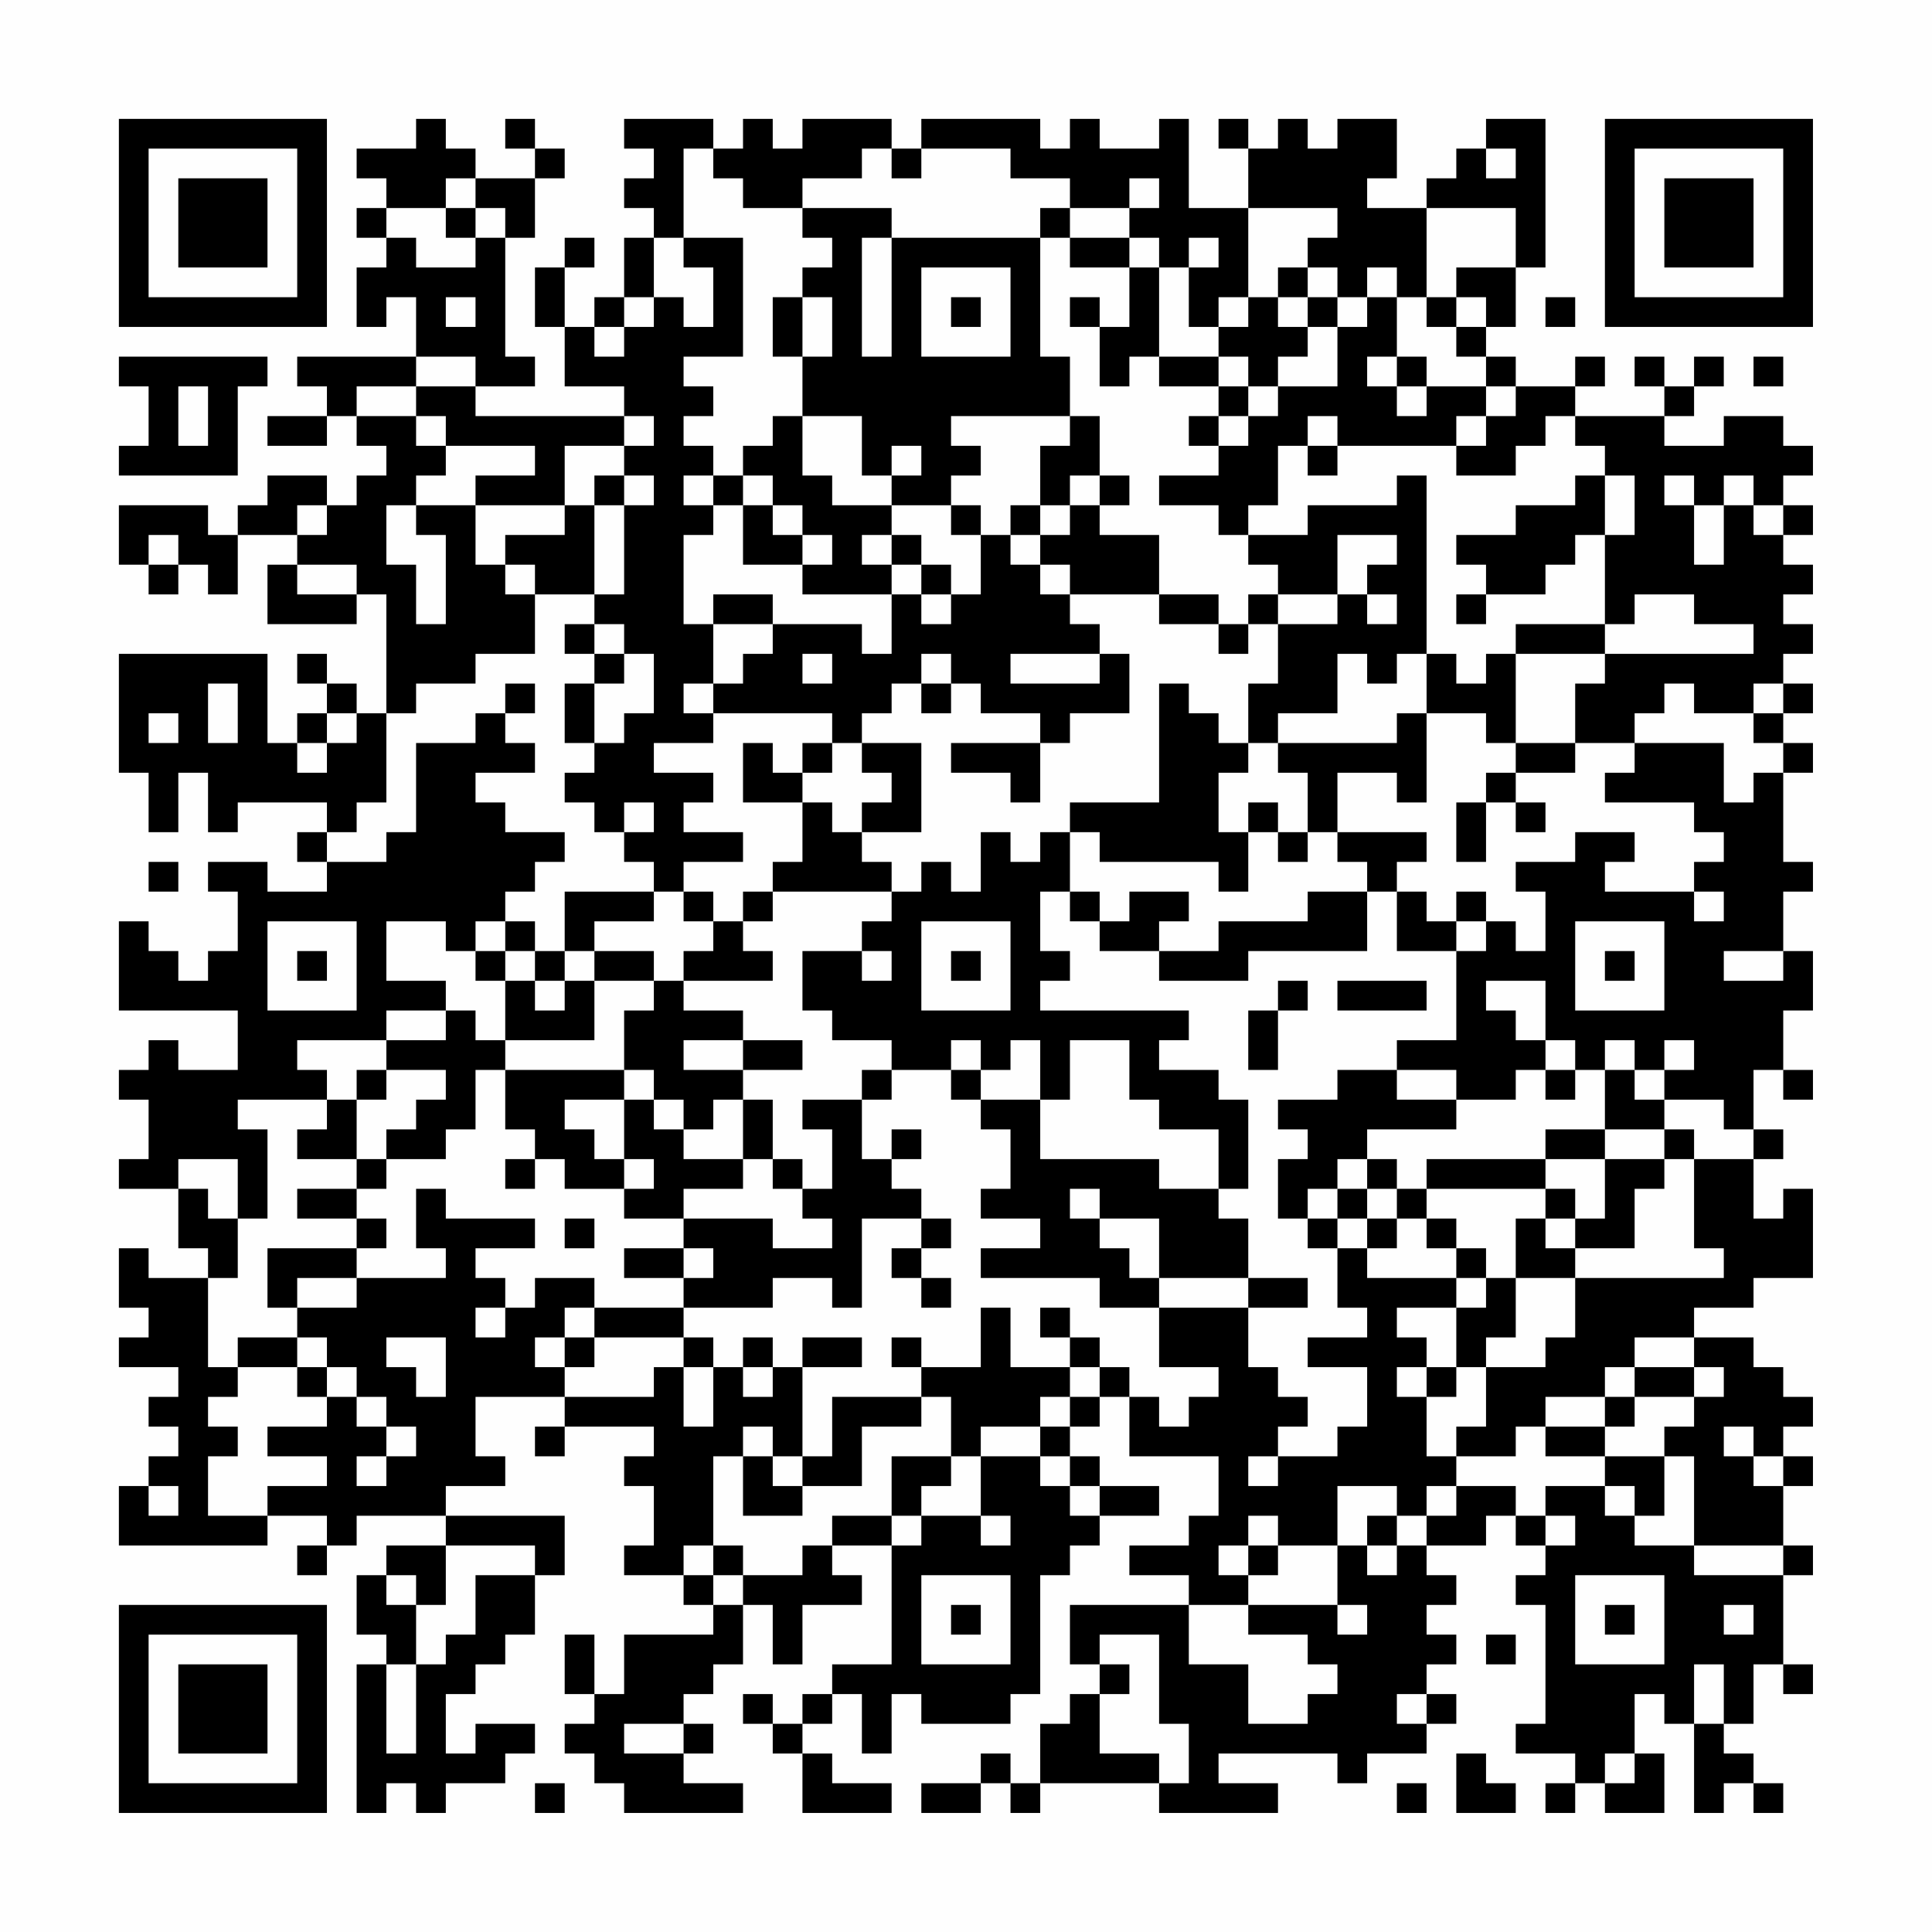 <?xml version="1.0" encoding="UTF-8"?>
<svg xmlns="http://www.w3.org/2000/svg" version="1.1" width="300" height="300" viewBox="0 0 300 300"><rect x="0" y="0" width="300" height="300" fill="#fefefe"/><g transform="scale(4.615)"><g transform="translate(4,4)"><path fill-rule="evenodd" d="M10 0L10 1L8 1L8 2L9 2L9 3L8 3L8 4L9 4L9 5L8 5L8 7L9 7L9 6L10 6L10 8L6 8L6 9L7 9L7 10L5 10L5 11L7 11L7 10L8 10L8 11L9 11L9 12L8 12L8 13L7 13L7 12L5 12L5 13L4 13L4 14L3 14L3 13L0 13L0 15L1 15L1 16L2 16L2 15L3 15L3 16L4 16L4 14L6 14L6 15L5 15L5 17L8 17L8 16L9 16L9 20L8 20L8 19L7 19L7 18L6 18L6 19L7 19L7 20L6 20L6 21L5 21L5 18L0 18L0 22L1 22L1 24L2 24L2 22L3 22L3 24L4 24L4 23L7 23L7 24L6 24L6 25L7 25L7 26L5 26L5 25L3 25L3 26L4 26L4 28L3 28L3 29L2 29L2 28L1 28L1 27L0 27L0 30L4 30L4 32L2 32L2 31L1 31L1 32L0 32L0 33L1 33L1 35L0 35L0 36L2 36L2 38L3 38L3 39L1 39L1 38L0 38L0 40L1 40L1 41L0 41L0 42L2 42L2 43L1 43L1 44L2 44L2 45L1 45L1 46L0 46L0 48L5 48L5 47L7 47L7 48L6 48L6 49L7 49L7 48L8 48L8 47L11 47L11 48L9 48L9 49L8 49L8 51L9 51L9 52L8 52L8 57L9 57L9 56L10 56L10 57L11 57L11 56L13 56L13 55L14 55L14 54L12 54L12 55L11 55L11 53L12 53L12 52L13 52L13 51L14 51L14 49L15 49L15 47L11 47L11 46L13 46L13 45L12 45L12 43L15 43L15 44L14 44L14 45L15 45L15 44L18 44L18 45L17 45L17 46L18 46L18 48L17 48L17 49L19 49L19 50L20 50L20 51L17 51L17 53L16 53L16 51L15 51L15 53L16 53L16 54L15 54L15 55L16 55L16 56L17 56L17 57L21 57L21 56L19 56L19 55L20 55L20 54L19 54L19 53L20 53L20 52L21 52L21 50L22 50L22 52L23 52L23 50L25 50L25 49L24 49L24 48L26 48L26 52L24 52L24 53L23 53L23 54L22 54L22 53L21 53L21 54L22 54L22 55L23 55L23 57L26 57L26 56L24 56L24 55L23 55L23 54L24 54L24 53L25 53L25 55L26 55L26 53L27 53L27 54L30 54L30 53L31 53L31 49L32 49L32 48L33 48L33 47L35 47L35 46L33 46L33 45L32 45L32 44L33 44L33 43L34 43L34 45L37 45L37 47L36 47L36 48L34 48L34 49L36 49L36 50L32 50L32 52L33 52L33 53L32 53L32 54L31 54L31 56L30 56L30 55L29 55L29 56L27 56L27 57L29 57L29 56L30 56L30 57L31 57L31 56L35 56L35 57L39 57L39 56L37 56L37 55L41 55L41 56L42 56L42 55L44 55L44 54L45 54L45 53L44 53L44 52L45 52L45 51L44 51L44 50L45 50L45 49L44 49L44 48L46 48L46 47L47 47L47 48L48 48L48 49L47 49L47 50L48 50L48 54L47 54L47 55L49 55L49 56L48 56L48 57L49 57L49 56L50 56L50 57L52 57L52 55L51 55L51 53L52 53L52 54L53 54L53 57L54 57L54 56L55 56L55 57L56 57L56 56L55 56L55 55L54 55L54 54L55 54L55 52L56 52L56 53L57 53L57 52L56 52L56 49L57 49L57 48L56 48L56 46L57 46L57 45L56 45L56 44L57 44L57 43L56 43L56 42L55 42L55 41L53 41L53 40L55 40L55 39L57 39L57 36L56 36L56 37L55 37L55 35L56 35L56 34L55 34L55 32L56 32L56 33L57 33L57 32L56 32L56 30L57 30L57 28L56 28L56 26L57 26L57 25L56 25L56 22L57 22L57 21L56 21L56 20L57 20L57 19L56 19L56 18L57 18L57 17L56 17L56 16L57 16L57 15L56 15L56 14L57 14L57 13L56 13L56 12L57 12L57 11L56 11L56 10L54 10L54 11L52 11L52 10L53 10L53 9L54 9L54 8L53 8L53 9L52 9L52 8L51 8L51 9L52 9L52 10L49 10L49 9L50 9L50 8L49 8L49 9L47 9L47 8L46 8L46 7L47 7L47 5L48 5L48 0L46 0L46 1L45 1L45 2L44 2L44 3L42 3L42 2L43 2L43 0L41 0L41 1L40 1L40 0L39 0L39 1L38 1L38 0L37 0L37 1L38 1L38 3L36 3L36 0L35 0L35 1L33 1L33 0L32 0L32 1L31 1L31 0L27 0L27 1L26 1L26 0L23 0L23 1L22 1L22 0L21 0L21 1L20 1L20 0L17 0L17 1L18 1L18 2L17 2L17 3L18 3L18 4L17 4L17 6L16 6L16 7L15 7L15 5L16 5L16 4L15 4L15 5L14 5L14 7L15 7L15 9L17 9L17 10L12 10L12 9L14 9L14 8L13 8L13 4L14 4L14 2L15 2L15 1L14 1L14 0L13 0L13 1L14 1L14 2L12 2L12 1L11 1L11 0ZM19 1L19 4L18 4L18 6L17 6L17 7L16 7L16 8L17 8L17 7L18 7L18 6L19 6L19 7L20 7L20 5L19 5L19 4L21 4L21 8L19 8L19 9L20 9L20 10L19 10L19 11L20 11L20 12L19 12L19 13L20 13L20 14L19 14L19 17L20 17L20 19L19 19L19 20L20 20L20 21L18 21L18 22L20 22L20 23L19 23L19 24L21 24L21 25L19 25L19 26L18 26L18 25L17 25L17 24L18 24L18 23L17 23L17 24L16 24L16 23L15 23L15 22L16 22L16 21L17 21L17 20L18 20L18 18L17 18L17 17L16 17L16 16L17 16L17 13L18 13L18 12L17 12L17 11L18 11L18 10L17 10L17 11L15 11L15 13L12 13L12 12L14 12L14 11L11 11L11 10L10 10L10 9L12 9L12 8L10 8L10 9L8 9L8 10L10 10L10 11L11 11L11 12L10 12L10 13L9 13L9 15L10 15L10 17L11 17L11 14L10 14L10 13L12 13L12 15L13 15L13 16L14 16L14 18L12 18L12 19L10 19L10 20L9 20L9 23L8 23L8 24L7 24L7 25L9 25L9 24L10 24L10 21L12 21L12 20L13 20L13 21L14 21L14 22L12 22L12 23L13 23L13 24L15 24L15 25L14 25L14 26L13 26L13 27L12 27L12 28L11 28L11 27L9 27L9 29L11 29L11 30L9 30L9 31L6 31L6 32L7 32L7 33L4 33L4 34L5 34L5 37L4 37L4 35L2 35L2 36L3 36L3 37L4 37L4 39L3 39L3 42L4 42L4 43L3 43L3 44L4 44L4 45L3 45L3 47L5 47L5 46L7 46L7 45L5 45L5 44L7 44L7 43L8 43L8 44L9 44L9 45L8 45L8 46L9 46L9 45L10 45L10 44L9 44L9 43L8 43L8 42L7 42L7 41L6 41L6 40L8 40L8 39L11 39L11 38L10 38L10 36L11 36L11 37L14 37L14 38L12 38L12 39L13 39L13 40L12 40L12 41L13 41L13 40L14 40L14 39L16 39L16 40L15 40L15 41L14 41L14 42L15 42L15 43L18 43L18 42L19 42L19 44L20 44L20 42L21 42L21 43L22 43L22 42L23 42L23 45L22 45L22 44L21 44L21 45L20 45L20 48L19 48L19 49L20 49L20 50L21 50L21 49L23 49L23 48L24 48L24 47L26 47L26 48L27 48L27 47L29 47L29 48L30 48L30 47L29 47L29 45L31 45L31 46L32 46L32 47L33 47L33 46L32 46L32 45L31 45L31 44L32 44L32 43L33 43L33 42L34 42L34 43L35 43L35 44L36 44L36 43L37 43L37 42L35 42L35 40L38 40L38 42L39 42L39 43L40 43L40 44L39 44L39 45L38 45L38 46L39 46L39 45L41 45L41 44L42 44L42 42L40 42L40 41L42 41L42 40L41 40L41 38L42 38L42 39L45 39L45 40L43 40L43 41L44 41L44 42L43 42L43 43L44 43L44 45L45 45L45 46L44 46L44 47L43 47L43 46L41 46L41 48L39 48L39 47L38 47L38 48L37 48L37 49L38 49L38 50L36 50L36 52L38 52L38 54L40 54L40 53L41 53L41 52L40 52L40 51L38 51L38 50L41 50L41 51L42 51L42 50L41 50L41 48L42 48L42 49L43 49L43 48L44 48L44 47L45 47L45 46L47 46L47 47L48 47L48 48L49 48L49 47L48 47L48 46L50 46L50 47L51 47L51 48L53 48L53 49L56 49L56 48L53 48L53 45L52 45L52 44L53 44L53 43L54 43L54 42L53 42L53 41L51 41L51 42L50 42L50 43L48 43L48 44L47 44L47 45L45 45L45 44L46 44L46 42L48 42L48 41L49 41L49 39L54 39L54 38L53 38L53 35L55 35L55 34L54 34L54 33L52 33L52 32L53 32L53 31L52 31L52 32L51 32L51 31L50 31L50 32L49 32L49 31L48 31L48 29L46 29L46 30L47 30L47 31L48 31L48 32L47 32L47 33L45 33L45 32L43 32L43 31L45 31L45 28L46 28L46 27L47 27L47 28L48 28L48 26L47 26L47 25L49 25L49 24L51 24L51 25L50 25L50 26L53 26L53 27L54 27L54 26L53 26L53 25L54 25L54 24L53 24L53 23L50 23L50 22L51 22L51 21L54 21L54 23L55 23L55 22L56 22L56 21L55 21L55 20L56 20L56 19L55 19L55 20L53 20L53 19L52 19L52 20L51 20L51 21L49 21L49 19L50 19L50 18L55 18L55 17L53 17L53 16L51 16L51 17L50 17L50 14L51 14L51 12L50 12L50 11L49 11L49 10L48 10L48 11L47 11L47 12L45 12L45 11L46 11L46 10L47 10L47 9L46 9L46 8L45 8L45 7L46 7L46 6L45 6L45 5L47 5L47 3L44 3L44 6L43 6L43 5L42 5L42 6L41 6L41 5L40 5L40 4L41 4L41 3L38 3L38 6L37 6L37 7L36 7L36 5L37 5L37 4L36 4L36 5L35 5L35 4L34 4L34 3L35 3L35 2L34 2L34 3L32 3L32 2L30 2L30 1L27 1L27 2L26 2L26 1L25 1L25 2L23 2L23 3L21 3L21 2L20 2L20 1ZM46 1L46 2L47 2L47 1ZM11 2L11 3L9 3L9 4L10 4L10 5L12 5L12 4L13 4L13 3L12 3L12 2ZM11 3L11 4L12 4L12 3ZM23 3L23 4L24 4L24 5L23 5L23 6L22 6L22 8L23 8L23 10L22 10L22 11L21 11L21 12L20 12L20 13L21 13L21 15L23 15L23 16L26 16L26 18L25 18L25 17L22 17L22 16L20 16L20 17L22 17L22 18L21 18L21 19L20 19L20 20L24 20L24 21L23 21L23 22L22 22L22 21L21 21L21 23L23 23L23 25L22 25L22 26L21 26L21 27L20 27L20 26L19 26L19 27L20 27L20 28L19 28L19 29L18 29L18 28L16 28L16 27L18 27L18 26L15 26L15 28L14 28L14 27L13 27L13 28L12 28L12 29L13 29L13 31L12 31L12 30L11 30L11 31L9 31L9 32L8 32L8 33L7 33L7 34L6 34L6 35L8 35L8 36L6 36L6 37L8 37L8 38L5 38L5 40L6 40L6 39L8 39L8 38L9 38L9 37L8 37L8 36L9 36L9 35L11 35L11 34L12 34L12 32L13 32L13 34L14 34L14 35L13 35L13 36L14 36L14 35L15 35L15 36L17 36L17 37L19 37L19 38L17 38L17 39L19 39L19 40L16 40L16 41L15 41L15 42L16 42L16 41L19 41L19 42L20 42L20 41L19 41L19 40L22 40L22 39L24 39L24 40L25 40L25 37L27 37L27 38L26 38L26 39L27 39L27 40L28 40L28 39L27 39L27 38L28 38L28 37L27 37L27 36L26 36L26 35L27 35L27 34L26 34L26 35L25 35L25 33L26 33L26 32L28 32L28 33L29 33L29 34L30 34L30 36L29 36L29 37L31 37L31 38L29 38L29 39L33 39L33 40L35 40L35 39L38 39L38 40L40 40L40 39L38 39L38 37L37 37L37 36L38 36L38 33L37 33L37 32L35 32L35 31L36 31L36 30L31 30L31 29L32 29L32 28L31 28L31 26L32 26L32 27L33 27L33 28L35 28L35 29L38 29L38 28L42 28L42 26L43 26L43 28L45 28L45 27L46 27L46 26L45 26L45 27L44 27L44 26L43 26L43 25L44 25L44 24L41 24L41 22L43 22L43 23L44 23L44 20L46 20L46 21L47 21L47 22L46 22L46 23L45 23L45 25L46 25L46 23L47 23L47 24L48 24L48 23L47 23L47 22L49 22L49 21L47 21L47 18L50 18L50 17L47 17L47 18L46 18L46 19L45 19L45 18L44 18L44 12L43 12L43 13L40 13L40 14L38 14L38 13L39 13L39 11L40 11L40 12L41 12L41 11L45 11L45 10L46 10L46 9L44 9L44 8L43 8L43 6L42 6L42 7L41 7L41 6L40 6L40 5L39 5L39 6L38 6L38 7L37 7L37 8L35 8L35 5L34 5L34 4L32 4L32 3L31 3L31 4L26 4L26 3ZM25 4L25 8L26 8L26 4ZM31 4L31 8L32 8L32 10L28 10L28 11L29 11L29 12L28 12L28 13L26 13L26 12L27 12L27 11L26 11L26 12L25 12L25 10L23 10L23 12L24 12L24 13L26 13L26 14L25 14L25 15L26 15L26 16L27 16L27 17L28 17L28 16L29 16L29 14L30 14L30 15L31 15L31 16L32 16L32 17L33 17L33 18L30 18L30 19L33 19L33 18L34 18L34 20L32 20L32 21L31 21L31 20L29 20L29 19L28 19L28 18L27 18L27 19L26 19L26 20L25 20L25 21L24 21L24 22L23 22L23 23L24 23L24 24L25 24L25 25L26 25L26 26L22 26L22 27L21 27L21 28L22 28L22 29L19 29L19 30L21 30L21 31L19 31L19 32L21 32L21 33L20 33L20 34L19 34L19 33L18 33L18 32L17 32L17 30L18 30L18 29L16 29L16 28L15 28L15 29L14 29L14 28L13 28L13 29L14 29L14 30L15 30L15 29L16 29L16 31L13 31L13 32L17 32L17 33L15 33L15 34L16 34L16 35L17 35L17 36L18 36L18 35L17 35L17 33L18 33L18 34L19 34L19 35L21 35L21 36L19 36L19 37L22 37L22 38L24 38L24 37L23 37L23 36L24 36L24 34L23 34L23 33L25 33L25 32L26 32L26 31L24 31L24 30L23 30L23 28L25 28L25 29L26 29L26 28L25 28L25 27L26 27L26 26L27 26L27 25L28 25L28 26L29 26L29 24L30 24L30 25L31 25L31 24L32 24L32 26L33 26L33 27L34 27L34 26L36 26L36 27L35 27L35 28L37 28L37 27L40 27L40 26L42 26L42 25L41 25L41 24L40 24L40 22L39 22L39 21L43 21L43 20L44 20L44 18L43 18L43 19L42 19L42 18L41 18L41 20L39 20L39 21L38 21L38 19L39 19L39 17L41 17L41 16L42 16L42 17L43 17L43 16L42 16L42 15L43 15L43 14L41 14L41 16L39 16L39 15L38 15L38 14L37 14L37 13L35 13L35 12L37 12L37 11L38 11L38 10L39 10L39 9L41 9L41 7L40 7L40 6L39 6L39 7L40 7L40 8L39 8L39 9L38 9L38 8L37 8L37 9L35 9L35 8L34 8L34 9L33 9L33 7L34 7L34 5L32 5L32 4ZM27 5L27 8L30 8L30 5ZM11 6L11 7L12 7L12 6ZM23 6L23 8L24 8L24 6ZM28 6L28 7L29 7L29 6ZM32 6L32 7L33 7L33 6ZM44 6L44 7L45 7L45 6ZM48 6L48 7L49 7L49 6ZM0 8L0 9L1 9L1 11L0 11L0 12L4 12L4 9L5 9L5 8ZM42 8L42 9L43 9L43 10L44 10L44 9L43 9L43 8ZM55 8L55 9L56 9L56 8ZM2 9L2 11L3 11L3 9ZM37 9L37 10L36 10L36 11L37 11L37 10L38 10L38 9ZM32 10L32 11L31 11L31 13L30 13L30 14L31 14L31 15L32 15L32 16L35 16L35 17L37 17L37 18L38 18L38 17L39 17L39 16L38 16L38 17L37 17L37 16L35 16L35 14L33 14L33 13L34 13L34 12L33 12L33 10ZM40 10L40 11L41 11L41 10ZM16 12L16 13L15 13L15 14L13 14L13 15L14 15L14 16L16 16L16 13L17 13L17 12ZM21 12L21 13L22 13L22 14L23 14L23 15L24 15L24 14L23 14L23 13L22 13L22 12ZM32 12L32 13L31 13L31 14L32 14L32 13L33 13L33 12ZM49 12L49 13L47 13L47 14L45 14L45 15L46 15L46 16L45 16L45 17L46 17L46 16L48 16L48 15L49 15L49 14L50 14L50 12ZM52 12L52 13L53 13L53 15L54 15L54 13L55 13L55 14L56 14L56 13L55 13L55 12L54 12L54 13L53 13L53 12ZM6 13L6 14L7 14L7 13ZM28 13L28 14L29 14L29 13ZM1 14L1 15L2 15L2 14ZM26 14L26 15L27 15L27 16L28 16L28 15L27 15L27 14ZM6 15L6 16L8 16L8 15ZM15 17L15 18L16 18L16 19L15 19L15 21L16 21L16 19L17 19L17 18L16 18L16 17ZM23 18L23 19L24 19L24 18ZM3 19L3 21L4 21L4 19ZM13 19L13 20L14 20L14 19ZM27 19L27 20L28 20L28 19ZM35 19L35 23L32 23L32 24L33 24L33 25L37 25L37 26L38 26L38 24L39 24L39 25L40 25L40 24L39 24L39 23L38 23L38 24L37 24L37 22L38 22L38 21L37 21L37 20L36 20L36 19ZM1 20L1 21L2 21L2 20ZM7 20L7 21L6 21L6 22L7 22L7 21L8 21L8 20ZM25 21L25 22L26 22L26 23L25 23L25 24L27 24L27 21ZM28 21L28 22L30 22L30 23L31 23L31 21ZM1 25L1 26L2 26L2 25ZM5 27L5 30L8 30L8 27ZM27 27L27 30L30 30L30 27ZM49 27L49 30L52 30L52 27ZM6 28L6 29L7 29L7 28ZM28 28L28 29L29 29L29 28ZM50 28L50 29L51 29L51 28ZM54 28L54 29L56 29L56 28ZM39 29L39 30L38 30L38 32L39 32L39 30L40 30L40 29ZM41 29L41 30L44 30L44 29ZM21 31L21 32L23 32L23 31ZM28 31L28 32L29 32L29 33L31 33L31 35L35 35L35 36L37 36L37 34L35 34L35 33L34 33L34 31L32 31L32 33L31 33L31 31L30 31L30 32L29 32L29 31ZM9 32L9 33L8 33L8 35L9 35L9 34L10 34L10 33L11 33L11 32ZM41 32L41 33L39 33L39 34L40 34L40 35L39 35L39 37L40 37L40 38L41 38L41 37L42 37L42 38L43 38L43 37L44 37L44 38L45 38L45 39L46 39L46 40L45 40L45 42L44 42L44 43L45 43L45 42L46 42L46 41L47 41L47 39L49 39L49 38L51 38L51 36L52 36L52 35L53 35L53 34L52 34L52 33L51 33L51 32L50 32L50 34L48 34L48 35L44 35L44 36L43 36L43 35L42 35L42 34L45 34L45 33L43 33L43 32ZM48 32L48 33L49 33L49 32ZM21 33L21 35L22 35L22 36L23 36L23 35L22 35L22 33ZM50 34L50 35L48 35L48 36L44 36L44 37L45 37L45 38L46 38L46 39L47 39L47 37L48 37L48 38L49 38L49 37L50 37L50 35L52 35L52 34ZM41 35L41 36L40 36L40 37L41 37L41 36L42 36L42 37L43 37L43 36L42 36L42 35ZM32 36L32 37L33 37L33 38L34 38L34 39L35 39L35 37L33 37L33 36ZM48 36L48 37L49 37L49 36ZM15 37L15 38L16 38L16 37ZM19 38L19 39L20 39L20 38ZM29 40L29 42L27 42L27 41L26 41L26 42L27 42L27 43L24 43L24 45L23 45L23 46L22 46L22 45L21 45L21 47L23 47L23 46L25 46L25 44L27 44L27 43L28 43L28 45L26 45L26 47L27 47L27 46L28 46L28 45L29 45L29 44L31 44L31 43L32 43L32 42L33 42L33 41L32 41L32 40L31 40L31 41L32 41L32 42L30 42L30 40ZM4 41L4 42L6 42L6 43L7 43L7 42L6 42L6 41ZM9 41L9 42L10 42L10 43L11 43L11 41ZM21 41L21 42L22 42L22 41ZM23 41L23 42L25 42L25 41ZM51 42L51 43L50 43L50 44L48 44L48 45L50 45L50 46L51 46L51 47L52 47L52 45L50 45L50 44L51 44L51 43L53 43L53 42ZM54 44L54 45L55 45L55 46L56 46L56 45L55 45L55 44ZM1 46L1 47L2 47L2 46ZM42 47L42 48L43 48L43 47ZM11 48L11 50L10 50L10 49L9 49L9 50L10 50L10 52L9 52L9 55L10 55L10 52L11 52L11 51L12 51L12 49L14 49L14 48ZM20 48L20 49L21 49L21 48ZM38 48L38 49L39 49L39 48ZM27 49L27 52L30 52L30 49ZM49 49L49 52L52 52L52 49ZM28 50L28 51L29 51L29 50ZM50 50L50 51L51 51L51 50ZM54 50L54 51L55 51L55 50ZM33 51L33 52L34 52L34 53L33 53L33 55L35 55L35 56L36 56L36 54L35 54L35 51ZM46 51L46 52L47 52L47 51ZM53 52L53 54L54 54L54 52ZM43 53L43 54L44 54L44 53ZM17 54L17 55L19 55L19 54ZM45 55L45 57L47 57L47 56L46 56L46 55ZM50 55L50 56L51 56L51 55ZM14 56L14 57L15 57L15 56ZM43 56L43 57L44 57L44 56ZM0 0L0 7L7 7L7 0ZM1 1L1 6L6 6L6 1ZM2 2L2 5L5 5L5 2ZM50 0L50 7L57 7L57 0ZM51 1L51 6L56 6L56 1ZM52 2L52 5L55 5L55 2ZM0 50L0 57L7 57L7 50ZM1 51L1 56L6 56L6 51ZM2 52L2 55L5 55L5 52Z" fill="#000000"/></g></g></svg>
